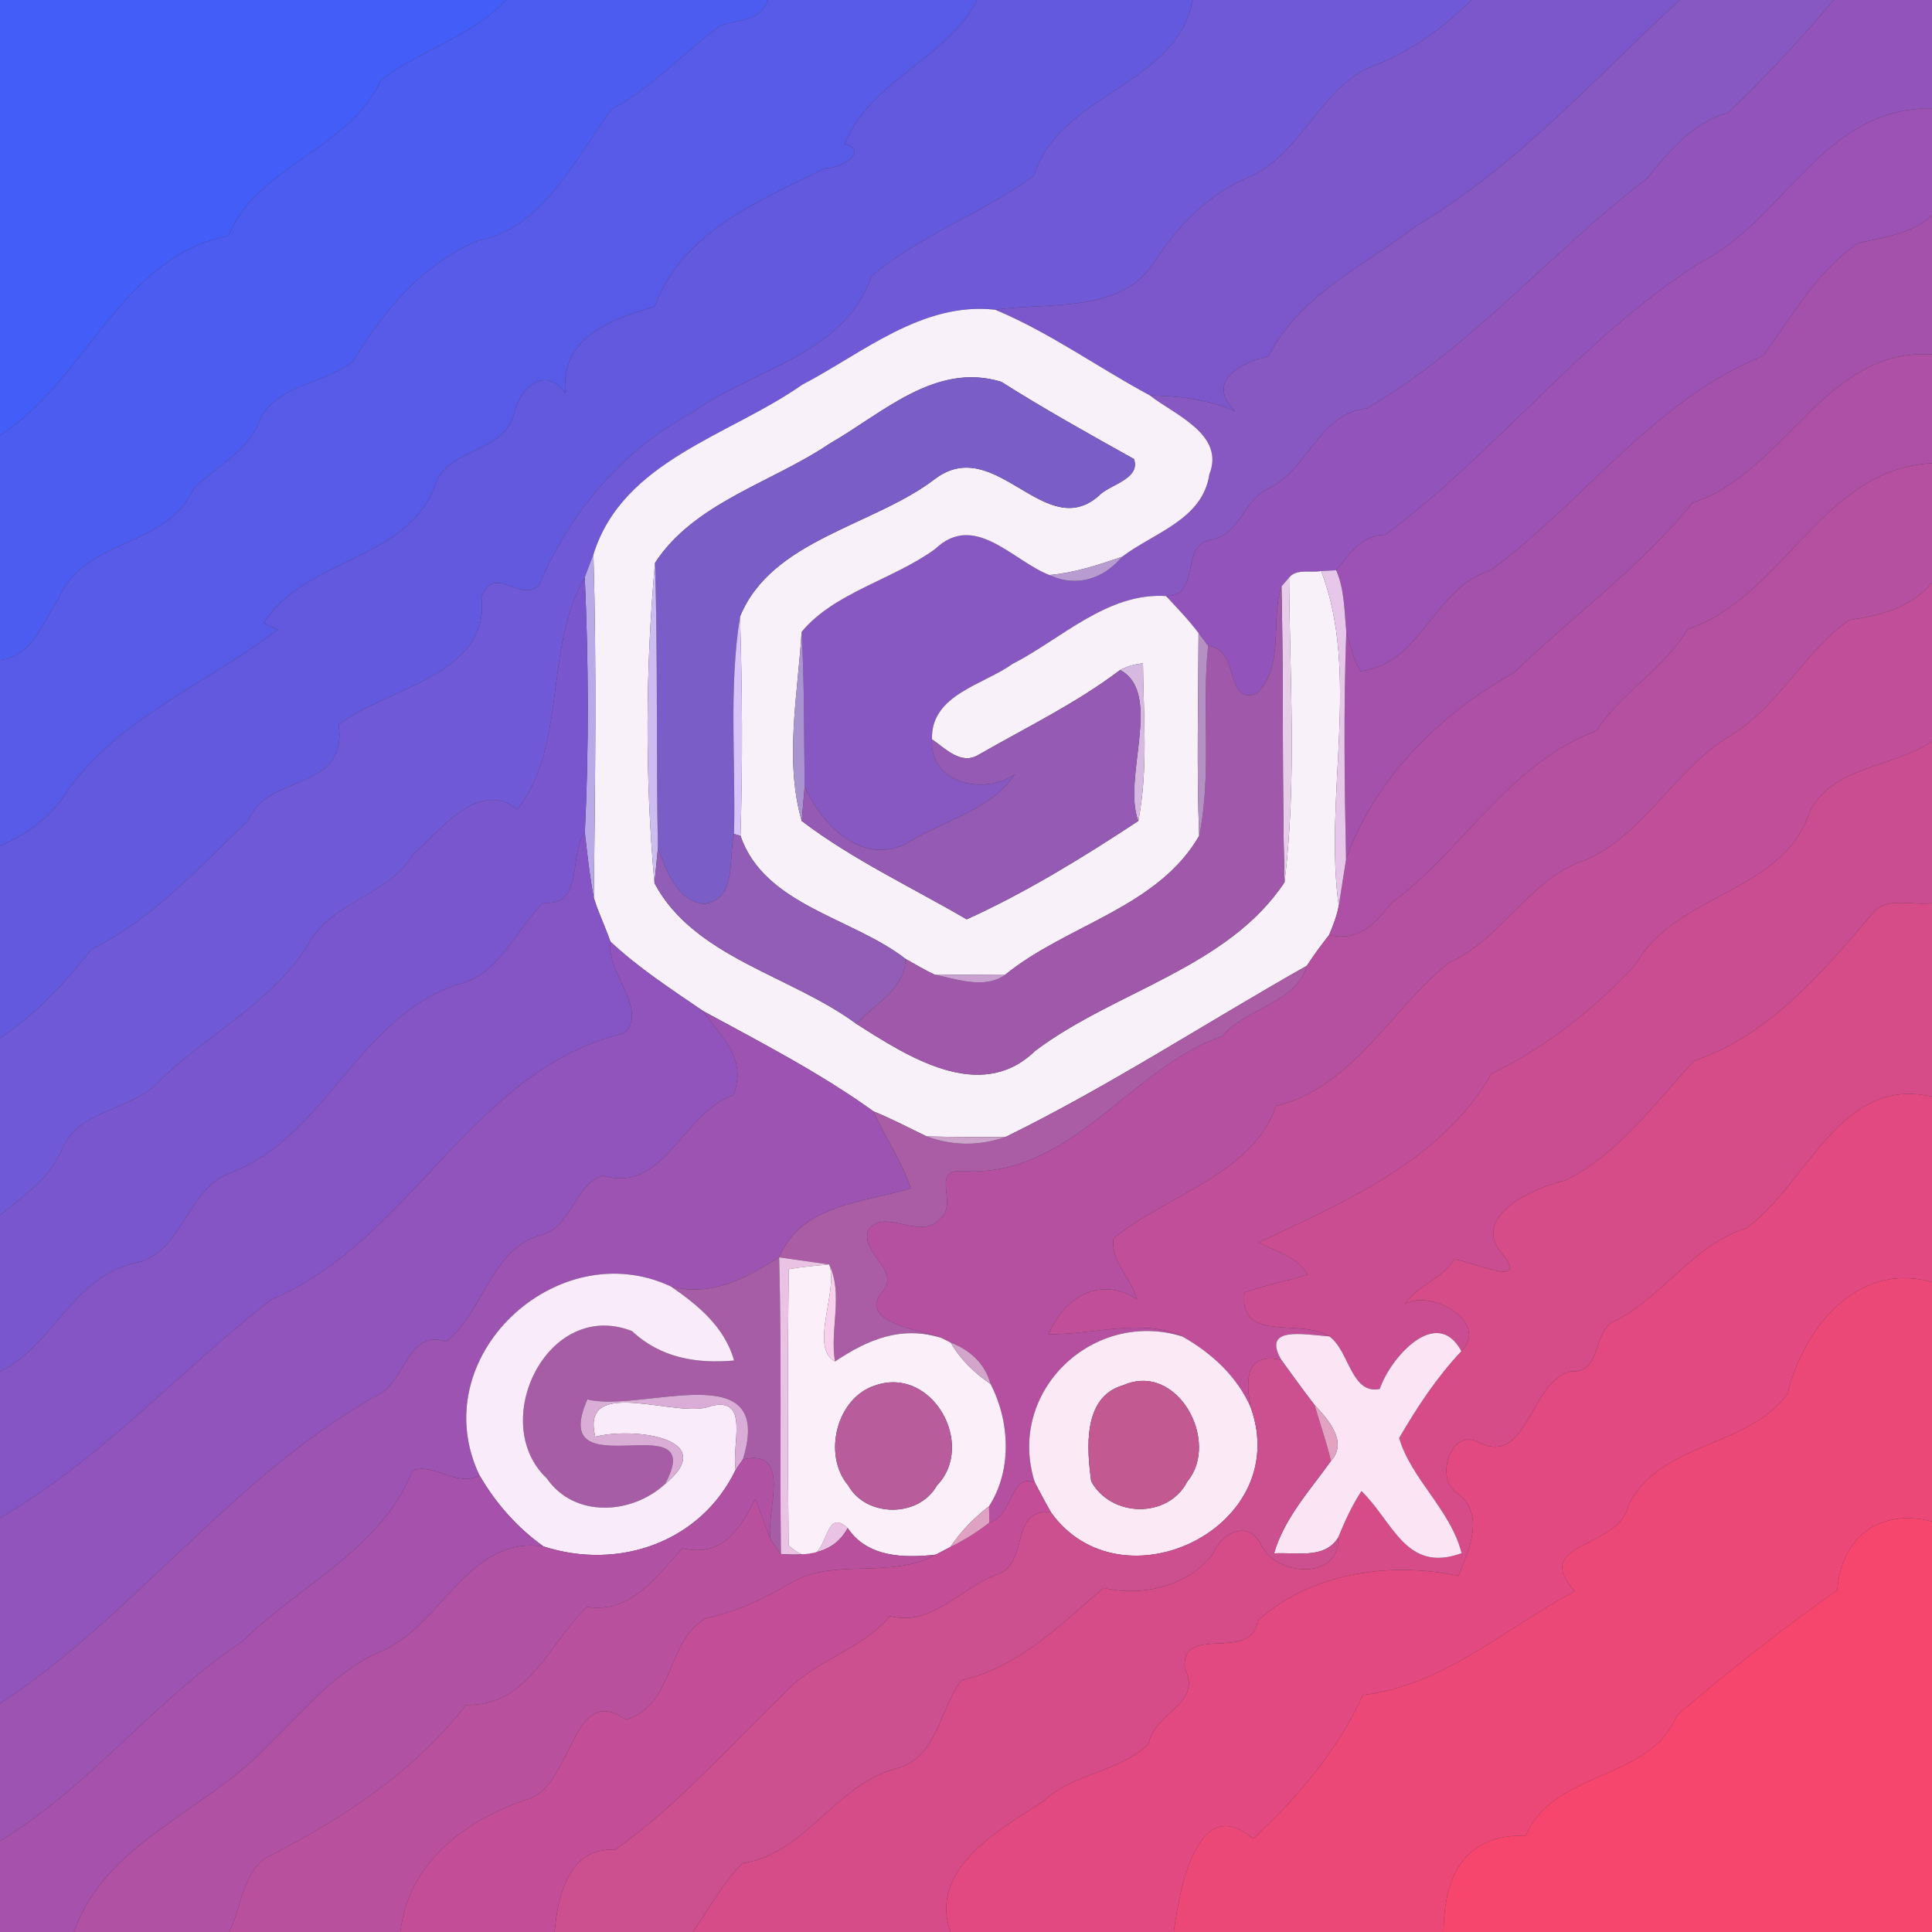 <?xml version="1.0" encoding="UTF-8" ?>
<!DOCTYPE svg PUBLIC "-//W3C//DTD SVG 1.1//EN" "http://www.w3.org/Graphics/SVG/1.1/DTD/svg11.dtd">
<svg width="250pt" height="250pt" viewBox="0 0 250 250" version="1.1" xmlns="http://www.w3.org/2000/svg">
<rect x="0" y="0" width="250" height="250" fill="#333333" stroke="none"/>
<g id="#425df8ff">
<path fill="#425df8" opacity="1.00" d=" M 0.00 0.00 L 65.52 0.00 C 61.01 4.77 54.35 6.48 49.33 10.34 C 45.15 19.42 33.15 21.53 29.58 30.50 C 15.50 33.30 11.26 49.17 0.00 56.34 L 0.00 0.00 Z" />
</g>
<g id="#4d5cf0ff">
<path fill="#4d5cf0" opacity="1.00" d=" M 65.52 0.00 L 99.40 0.00 C 98.37 2.76 95.66 2.54 93.32 3.27 C 88.49 6.74 84.47 11.31 79.16 14.13 C 74.60 20.21 70.38 29.51 62.02 31.09 C 54.85 33.96 49.56 40.25 45.71 46.75 C 41.97 49.79 35.79 49.65 33.56 54.47 C 32.08 58.51 27.96 60.31 25.11 63.19 C 21.58 70.98 11.02 69.51 7.59 77.45 C 5.57 80.47 4.20 85.00 0.00 85.41 L 0.00 56.34 C 11.26 49.17 15.50 33.30 29.58 30.50 C 33.15 21.53 45.15 19.42 49.33 10.34 C 54.35 6.48 61.01 4.77 65.52 0.00 Z" />
</g>
<g id="#585be7ff">
<path fill="#585be7" opacity="1.00" d=" M 99.40 0.00 L 126.44 0.00 C 122.72 7.49 112.67 10.31 109.32 18.61 C 112.61 19.53 108.58 21.96 106.83 21.75 C 98.11 26.07 88.33 29.98 84.70 39.67 C 79.12 41.31 72.43 43.65 73.17 50.92 C 70.55 47.16 67.21 50.22 66.51 53.61 C 65.11 58.58 58.23 58.05 56.45 62.37 C 53.13 72.59 39.66 71.99 34.13 80.62 C 34.58 80.83 35.48 81.25 35.93 81.46 C 26.71 88.61 14.80 93.06 8.17 103.16 C 6.14 106.04 3.25 108.13 0.00 109.43 L 0.00 85.41 C 4.20 85.00 5.57 80.47 7.59 77.45 C 11.02 69.51 21.58 70.98 25.11 63.19 C 27.96 60.31 32.08 58.51 33.56 54.47 C 35.79 49.65 41.97 49.79 45.71 46.75 C 49.56 40.25 54.85 33.96 62.02 31.09 C 70.38 29.51 74.60 20.21 79.16 14.13 C 84.47 11.31 88.49 6.74 93.32 3.27 C 95.66 2.54 98.37 2.76 99.40 0.00 Z" />
</g>
<g id="#6359dfff">
<path fill="#6359df" opacity="1.00" d=" M 126.44 0.00 L 154.33 0.00 C 152.37 11.07 137.10 12.04 133.80 22.74 C 127.19 27.61 118.98 30.44 112.77 35.77 C 109.30 45.93 97.44 47.69 89.56 53.42 C 80.54 58.18 73.68 66.42 69.75 75.75 C 67.30 78.09 63.96 72.85 62.30 77.28 C 63.50 87.50 49.84 89.02 43.84 93.79 C 44.97 102.63 34.71 99.90 32.18 106.12 C 25.86 112.17 19.85 118.86 11.86 122.84 C 8.42 127.18 4.64 131.26 0.00 134.34 L 0.00 109.43 C 3.25 108.13 6.14 106.04 8.17 103.16 C 14.80 93.06 26.71 88.61 35.93 81.46 C 35.48 81.25 34.58 80.83 34.13 80.62 C 39.66 71.99 53.13 72.59 56.45 62.37 C 58.23 58.05 65.11 58.58 66.51 53.61 C 67.21 50.22 70.55 47.16 73.17 50.92 C 72.43 43.65 79.12 41.31 84.70 39.67 C 88.33 29.98 98.11 26.07 106.83 21.75 C 108.58 21.96 112.61 19.53 109.32 18.61 C 112.67 10.31 122.72 7.49 126.44 0.00 Z" />
</g>
<g id="#6f59d6ff">
<path fill="#6f59d6" opacity="1.00" d=" M 154.33 0.00 L 190.39 0.00 C 186.51 3.89 182.06 7.01 176.87 8.86 C 170.59 12.05 168.30 19.80 161.86 22.81 C 156.60 24.93 152.60 28.97 149.55 33.63 C 145.31 40.69 135.69 39.07 128.78 40.08 C 119.33 39.02 111.62 45.70 103.78 49.80 C 94.41 56.39 80.56 59.60 76.79 71.76 C 76.40 72.73 76.03 73.72 75.67 74.70 C 70.33 83.88 73.47 96.36 66.95 104.73 C 61.96 100.79 57.09 107.31 53.52 110.50 C 50.30 115.84 43.10 116.60 40.01 121.97 C 35.42 129.67 27.01 133.65 20.77 139.75 C 17.16 143.85 10.02 143.42 7.92 148.95 C 6.31 152.60 2.97 154.81 0.00 157.26 L 0.00 134.34 C 4.64 131.26 8.42 127.18 11.86 122.84 C 19.85 118.86 25.86 112.17 32.18 106.12 C 34.71 99.90 44.97 102.63 43.84 93.79 C 49.84 89.02 63.50 87.50 62.30 77.28 C 63.96 72.85 67.30 78.09 69.75 75.75 C 73.68 66.42 80.54 58.18 89.56 53.42 C 97.44 47.69 109.30 45.93 112.77 35.77 C 118.98 30.44 127.19 27.61 133.80 22.74 C 137.10 12.04 152.37 11.07 154.33 0.00 Z" />
</g>
<g id="#7c56cbff">
<path fill="#7c56cb" opacity="1.00" d=" M 190.39 0.00 L 217.37 0.00 C 206.30 10.16 196.29 21.51 183.27 29.24 C 176.51 34.40 168.15 38.18 164.14 46.12 C 160.48 46.91 155.89 49.44 159.88 53.23 C 156.37 51.69 152.60 51.24 148.78 51.16 C 142.07 47.55 135.84 43.03 128.78 40.08 C 135.69 39.07 145.31 40.69 149.55 33.63 C 152.60 28.97 156.60 24.93 161.86 22.81 C 168.30 19.80 170.59 12.05 176.87 8.86 C 182.06 7.01 186.51 3.89 190.39 0.00 Z" />
</g>
<g id="#8757c2ff">
<path fill="#8757c2" opacity="1.00" d=" M 217.37 0.00 L 237.28 0.00 C 232.99 5.09 228.43 10.01 223.62 14.59 C 218.97 15.90 216.03 19.55 213.10 23.11 C 200.55 32.72 190.46 44.92 176.90 52.84 C 170.67 53.50 169.35 60.65 164.20 63.20 C 160.93 64.61 160.53 69.05 156.88 69.83 C 152.51 70.28 155.55 77.21 150.89 77.13 C 143.29 76.64 137.32 82.70 130.97 85.94 C 127.27 88.61 120.41 89.90 120.60 95.67 C 120.24 101.36 127.27 102.98 131.32 100.19 C 128.32 104.85 121.80 106.27 117.16 109.22 C 111.39 111.99 106.34 106.65 104.12 101.80 C 104.03 95.12 104.10 88.43 103.73 81.76 C 107.95 76.66 115.59 75.00 121.01 71.04 C 126.12 66.18 131.02 72.55 135.79 74.41 C 139.43 76.09 142.85 74.83 145.18 72.06 C 149.28 68.93 155.63 67.26 156.49 61.38 C 158.55 56.21 152.01 53.69 148.78 51.16 C 152.60 51.24 156.37 51.69 159.88 53.23 C 155.89 49.44 160.48 46.91 164.14 46.12 C 168.15 38.18 176.51 34.40 183.27 29.24 C 196.29 21.51 206.30 10.16 217.37 0.00 Z" />
</g>
<g id="#9253bbff">
<path fill="#9253bb" opacity="1.00" d=" M 237.28 0.00 L 250.00 0.00 L 250.00 14.02 C 235.84 13.86 230.98 28.50 219.88 34.04 C 204.61 43.81 193.66 58.52 179.27 69.19 C 176.11 69.23 174.58 71.74 172.90 73.79 C 172.42 73.82 171.45 73.86 170.96 73.89 C 169.62 74.16 167.77 73.54 166.81 74.74 C 166.56 75.03 166.07 75.60 165.82 75.88 C 164.34 80.39 166.31 86.05 162.63 89.77 C 158.34 91.21 160.58 84.05 156.33 83.58 C 156.02 83.17 155.40 82.33 155.09 81.91 C 153.81 80.21 152.33 78.69 150.89 77.13 C 155.55 77.21 152.51 70.28 156.88 69.83 C 160.53 69.05 160.93 64.61 164.20 63.20 C 169.35 60.65 170.67 53.50 176.90 52.84 C 190.46 44.92 200.55 32.72 213.10 23.11 C 216.03 19.55 218.97 15.90 223.62 14.59 C 228.43 10.01 232.99 5.09 237.28 0.00 Z" />
</g>
<g id="#9b52b4ff">
<path fill="#9b52b4" opacity="1.00" d=" M 219.88 34.04 C 230.98 28.50 235.84 13.86 250.00 14.02 L 250.00 27.89 C 247.38 30.33 243.64 30.66 240.35 31.52 C 234.98 35.21 231.91 41.01 228.10 46.08 C 214.16 51.63 204.85 65.04 192.86 73.82 C 185.51 76.02 184.00 85.89 176.08 86.85 C 175.07 85.31 174.73 83.47 174.21 81.74 C 173.95 79.05 173.99 76.30 172.90 73.79 C 174.58 71.74 176.11 69.23 179.27 69.19 C 193.66 58.52 204.61 43.81 219.88 34.04 Z" />
</g>
<g id="#a451acff">
<path fill="#a451ac" opacity="1.00" d=" M 240.35 31.52 C 243.64 30.66 247.38 30.33 250.00 27.89 L 250.00 45.86 C 236.15 44.98 231.01 61.18 219.00 65.07 C 212.35 73.37 203.57 79.60 195.99 86.99 C 186.40 92.31 177.84 100.75 174.18 111.21 C 173.97 101.39 173.85 91.56 174.21 81.74 C 174.73 83.47 175.07 85.31 176.08 86.85 C 184.00 85.89 185.51 76.02 192.86 73.82 C 204.85 65.04 214.16 51.63 228.10 46.08 C 231.91 41.01 234.98 35.21 240.35 31.52 Z" />
</g>
<g id="#f8f1faff">
<path fill="#f8f1fa" opacity="1.00" d=" M 103.78 49.80 C 111.62 45.70 119.33 39.02 128.78 40.08 C 135.84 43.03 142.07 47.55 148.78 51.16 C 152.01 53.69 158.55 56.21 156.49 61.38 C 155.63 67.26 149.28 68.93 145.18 72.06 C 142.12 73.10 139.03 74.13 135.79 74.41 C 131.02 72.55 126.12 66.18 121.01 71.04 C 115.59 75.00 107.95 76.66 103.73 81.76 C 103.25 89.73 101.48 98.44 103.74 106.23 C 110.29 111.21 117.97 114.81 125.09 118.96 C 132.68 115.54 140.30 110.85 147.30 106.23 C 148.60 99.53 147.96 92.62 147.90 85.84 C 146.85 85.93 145.87 86.22 144.94 86.70 C 139.24 91.02 132.81 94.12 126.64 97.66 C 124.36 99.06 122.35 96.87 120.60 95.67 C 120.41 89.90 127.27 88.61 130.97 85.94 C 137.32 82.70 143.29 76.64 150.89 77.13 C 152.33 78.69 153.81 80.21 155.09 81.91 C 155.07 90.66 154.83 99.42 155.17 108.17 C 149.74 117.50 138.11 119.62 130.11 126.10 C 127.02 126.12 123.96 126.15 120.89 126.10 C 119.61 125.49 118.39 124.76 117.16 124.07 C 110.32 118.74 98.91 117.16 95.82 108.16 C 96.11 98.70 96.05 89.24 95.76 79.78 C 99.84 69.81 113.01 68.08 120.98 61.98 C 128.79 56.08 135.18 70.27 142.16 64.18 C 143.52 62.69 147.62 62.04 146.74 59.40 C 140.96 56.17 135.17 52.96 129.58 49.41 C 121.06 46.78 114.14 53.53 107.36 57.40 C 99.89 62.46 89.86 65.02 84.76 72.83 C 83.52 86.53 83.45 100.63 84.69 114.29 C 89.80 123.89 102.37 126.23 110.82 132.49 C 117.43 136.69 126.86 142.86 133.95 135.98 C 144.27 128.21 158.84 125.27 166.22 114.16 C 167.82 101.12 166.89 87.87 166.81 74.74 C 167.77 73.54 169.62 74.16 170.96 73.89 C 176.05 87.18 171.29 103.06 173.23 117.23 C 172.99 118.54 172.49 119.78 171.98 121.00 C 170.96 122.28 170.00 123.61 169.10 124.97 C 156.09 132.32 143.51 140.56 130.11 147.13 C 126.70 147.13 123.31 147.14 119.91 147.05 C 117.63 145.96 115.39 144.76 113.03 143.81 C 106.11 138.83 98.46 134.89 90.97 130.82 C 86.85 128.00 82.65 125.27 78.99 121.85 C 78.33 119.95 77.44 118.12 76.84 116.19 C 77.00 101.38 77.22 86.56 76.79 71.76 C 80.56 59.60 94.41 56.39 103.78 49.80 Z" />
</g>
<g id="#ad50a6ff">
<path fill="#ad50a6" opacity="1.00" d=" M 219.00 65.07 C 231.01 61.18 236.15 44.98 250.00 45.86 L 250.00 59.94 C 235.82 60.62 230.82 77.23 218.35 81.45 C 215.27 86.66 209.82 89.53 206.59 94.55 C 195.15 98.86 189.39 110.00 179.95 116.93 C 177.98 119.66 175.65 121.85 171.98 121.00 C 172.49 119.78 172.99 118.54 173.23 117.23 C 173.47 115.73 173.95 112.71 174.18 111.21 C 177.84 100.75 186.40 92.31 195.99 86.99 C 203.57 79.60 212.35 73.37 219.00 65.07 Z" />
</g>
<g id="#7b5dc7ff">
<path fill="#7b5dc7" opacity="1.00" d=" M 107.36 57.40 C 114.14 53.53 121.06 46.78 129.58 49.41 C 135.17 52.96 140.96 56.17 146.74 59.40 C 147.62 62.04 143.52 62.69 142.16 64.18 C 135.18 70.27 128.79 56.08 120.98 61.98 C 113.01 68.08 99.84 69.81 95.76 79.78 C 94.28 89.08 95.22 98.54 94.98 107.91 C 94.20 111.27 95.45 116.42 91.00 116.98 C 87.42 116.36 86.29 112.68 85.13 109.77 C 84.90 97.45 85.13 85.14 84.76 72.83 C 89.86 65.02 99.89 62.46 107.36 57.40 Z" />
</g>
<g id="#b550a0ff">
<path fill="#b550a0" opacity="1.00" d=" M 218.35 81.45 C 230.82 77.23 235.82 60.62 250.00 59.94 L 250.00 75.45 C 247.20 78.70 243.32 79.64 239.29 80.23 C 233.49 84.36 230.22 91.28 224.07 95.11 C 216.80 99.35 213.10 107.68 205.30 111.24 C 197.92 113.60 194.46 121.47 187.49 124.58 C 179.97 130.60 175.10 140.66 165.13 143.12 C 162.03 151.99 151.00 154.59 144.09 160.26 C 143.67 163.22 146.40 165.38 147.13 168.11 C 142.47 165.14 137.85 167.65 135.68 172.63 C 141.32 172.78 147.74 170.48 153.00 172.94 C 141.44 169.33 130.13 180.10 133.92 191.86 C 130.78 190.47 131.00 196.31 128.02 197.03 C 128.01 196.50 127.99 195.44 127.98 194.91 C 130.99 190.24 130.68 183.90 128.17 179.07 C 127.48 176.47 125.49 174.65 123.03 173.74 C 122.73 173.58 122.13 173.28 121.83 173.13 C 119.94 172.27 110.72 171.22 114.15 167.16 C 116.63 164.26 111.34 162.38 112.34 159.19 C 114.46 156.11 119.10 160.72 121.68 157.66 C 124.02 155.80 120.40 151.36 124.40 151.53 C 138.57 152.56 146.31 138.08 158.16 134.08 C 161.21 130.39 167.64 129.91 169.10 124.97 C 170.00 123.61 170.96 122.28 171.98 121.00 C 175.65 121.85 177.98 119.66 179.95 116.93 C 189.39 110.00 195.15 98.86 206.59 94.55 C 209.82 89.53 215.27 86.66 218.35 81.45 Z" />
</g>
<g id="#b8a9e8ff">
<path fill="#b8a9e8" opacity="1.00" d=" M 75.67 74.70 C 76.03 73.72 76.40 72.73 76.79 71.76 C 77.22 86.56 77.00 101.38 76.84 116.19 C 76.30 113.39 76.00 110.57 75.68 107.74 C 76.21 96.73 76.16 85.71 75.67 74.70 Z" />
</g>
<g id="#b89bd1ff">
<path fill="#b89bd1" opacity="1.00" d=" M 135.79 74.41 C 139.03 74.13 142.12 73.10 145.18 72.06 C 142.85 74.83 139.43 76.09 135.79 74.41 Z" />
</g>
<g id="#cdbcefff">
<path fill="#cdbcef" opacity="1.00" d=" M 84.69 114.29 C 83.45 100.63 83.52 86.53 84.76 72.83 C 85.13 85.14 84.90 97.45 85.13 109.77 C 84.99 111.27 84.84 112.78 84.69 114.29 Z" />
</g>
<g id="#e7c7e9ff">
<path fill="#e7c7e9" opacity="1.00" d=" M 170.96 73.89 C 171.45 73.86 172.42 73.82 172.90 73.79 C 173.99 76.30 173.95 79.05 174.21 81.74 C 173.85 91.56 173.97 101.39 174.18 111.21 C 173.95 112.71 173.47 115.73 173.23 117.23 C 171.29 103.06 176.05 87.18 170.96 73.89 Z" />
</g>
<g id="#7956cdff">
<path fill="#7956cd" opacity="1.00" d=" M 66.95 104.73 C 73.47 96.36 70.33 83.88 75.67 74.70 C 76.16 85.71 76.21 96.73 75.68 107.74 C 73.53 110.74 75.60 117.35 70.32 116.80 C 66.70 120.35 64.65 126.14 59.23 127.39 C 46.34 131.64 42.32 146.96 29.86 151.77 C 24.35 153.75 23.84 161.26 18.31 163.26 C 9.54 164.70 7.10 174.03 0.00 177.49 L 0.00 157.26 C 2.97 154.81 6.31 152.60 7.92 148.95 C 10.02 143.42 17.16 143.85 20.77 139.75 C 27.01 133.65 35.42 129.67 40.01 121.97 C 43.10 116.60 50.30 115.84 53.52 110.50 C 57.09 107.31 61.96 100.79 66.95 104.73 Z" />
</g>
<g id="#e6cee9ff">
<path fill="#e6cee9" opacity="1.00" d=" M 165.82 75.88 C 166.07 75.60 166.56 75.03 166.81 74.74 C 166.89 87.87 167.82 101.12 166.22 114.16 C 165.87 101.40 166.12 88.64 165.82 75.88 Z" />
</g>
<g id="#a059aaff">
<path fill="#a059aa" opacity="1.00" d=" M 162.63 89.77 C 166.31 86.05 164.34 80.39 165.82 75.88 C 166.12 88.64 165.87 101.40 166.22 114.16 C 158.84 125.27 144.27 128.21 133.95 135.98 C 126.86 142.86 117.43 136.69 110.82 132.49 C 113.13 129.90 117.19 128.00 117.16 124.07 C 118.39 124.76 119.61 125.49 120.89 126.10 C 123.72 126.68 127.47 128.07 130.11 126.10 C 138.11 119.62 149.74 117.50 155.17 108.17 C 156.84 100.11 155.48 91.75 156.33 83.58 C 160.58 84.05 158.34 91.21 162.63 89.77 Z" />
</g>
<g id="#c04e98ff">
<path fill="#c04e98" opacity="1.00" d=" M 239.29 80.23 C 243.32 79.64 247.20 78.70 250.00 75.45 L 250.00 95.94 C 244.92 99.37 237.07 99.09 234.16 105.12 C 230.65 115.61 216.86 115.57 211.69 124.75 C 206.35 130.55 200.07 135.49 192.98 138.96 C 186.51 150.22 174.13 155.43 162.87 160.79 C 165.11 161.94 167.83 162.59 169.21 164.91 C 166.52 165.81 163.72 166.29 161.05 167.23 C 160.15 173.88 168.47 170.51 172.01 172.93 C 168.35 172.63 163.33 171.65 165.80 175.98 C 161.49 175.00 161.01 178.04 161.87 182.19 C 160.10 178.12 156.81 175.10 153.00 172.94 C 147.74 170.48 141.32 172.78 135.68 172.63 C 137.85 167.65 142.47 165.14 147.13 168.11 C 146.40 165.38 143.67 163.22 144.09 160.26 C 151.00 154.59 162.03 151.99 165.13 143.12 C 175.10 140.66 179.97 130.60 187.49 124.58 C 194.46 121.47 197.92 113.60 205.30 111.24 C 213.10 107.68 216.80 99.35 224.07 95.11 C 230.22 91.28 233.49 84.36 239.29 80.23 Z" />
</g>
<g id="#d9c4faff">
<path fill="#d9c4fa" opacity="1.00" d=" M 94.98 107.91 C 95.22 98.54 94.28 89.08 95.76 79.78 C 96.05 89.24 96.11 98.70 95.82 108.16 L 94.98 107.91 Z" />
</g>
<g id="#aa94cfff">
<path fill="#aa94cf" opacity="1.00" d=" M 103.74 106.23 C 101.48 98.44 103.25 89.73 103.73 81.76 C 104.10 88.43 104.03 95.12 104.12 101.80 C 104.00 103.28 103.87 104.75 103.74 106.23 Z" />
</g>
<g id="#b590c3ff">
<path fill="#b590c3" opacity="1.00" d=" M 155.09 81.91 C 155.40 82.33 156.02 83.17 156.33 83.58 C 155.48 91.75 156.84 100.11 155.17 108.17 C 154.83 99.42 155.07 90.66 155.09 81.91 Z" />
</g>
<g id="#d6b9e1ff">
<path fill="#d6b9e1" opacity="1.00" d=" M 144.94 86.70 C 145.87 86.22 146.85 85.93 147.90 85.84 C 147.96 92.62 148.60 99.53 147.30 106.23 C 145.16 100.75 150.56 89.68 144.94 86.70 Z" />
</g>
<g id="#945ab4ff">
<path fill="#945ab4" opacity="1.00" d=" M 126.64 97.66 C 132.81 94.12 139.24 91.02 144.94 86.70 C 150.56 89.68 145.16 100.75 147.30 106.23 C 140.30 110.85 132.68 115.54 125.09 118.96 C 117.97 114.81 110.29 111.21 103.74 106.23 C 103.87 104.75 104.00 103.28 104.12 101.80 C 106.34 106.65 111.39 111.99 117.16 109.22 C 121.80 106.27 128.32 104.85 131.32 100.19 C 127.27 102.98 120.24 101.36 120.60 95.67 C 122.35 96.87 124.36 99.06 126.64 97.66 Z" />
</g>
<g id="#cb4d91ff">
<path fill="#cb4d91" opacity="1.00" d=" M 234.16 105.12 C 237.07 99.09 244.92 99.37 250.00 95.94 L 250.00 116.87 C 247.36 117.22 243.95 115.91 242.23 118.29 C 235.82 125.86 228.91 133.96 219.24 137.27 C 214.12 142.75 209.33 149.44 202.57 152.73 C 198.42 153.71 189.94 157.44 194.56 162.45 C 197.87 166.76 190.25 163.12 188.18 162.97 C 186.59 165.52 183.36 166.34 181.81 168.73 C 185.09 166.77 192.84 171.05 189.10 174.84 C 185.91 168.89 179.92 175.67 178.54 179.73 C 174.81 180.49 174.61 174.76 172.01 172.93 C 168.47 170.51 160.15 173.88 161.05 167.23 C 163.72 166.29 166.52 165.81 169.21 164.91 C 167.83 162.59 165.11 161.94 162.87 160.79 C 174.13 155.43 186.51 150.22 192.98 138.96 C 200.07 135.49 206.35 130.55 211.69 124.75 C 216.86 115.57 230.65 115.61 234.16 105.12 Z" />
</g>
<g id="#8655c5ff">
<path fill="#8655c5" opacity="1.00" d=" M 70.32 116.80 C 75.60 117.35 73.53 110.74 75.68 107.74 C 76.00 110.57 76.30 113.39 76.84 116.19 C 77.44 118.12 78.33 119.95 78.99 121.85 C 78.37 125.84 84.06 130.78 80.72 133.71 C 61.04 138.41 53.12 160.67 35.11 168.16 C 23.26 177.38 13.32 188.66 0.00 196.44 L 0.00 177.49 C 7.10 174.03 9.54 164.70 18.31 163.26 C 23.84 161.26 24.35 153.75 29.86 151.77 C 42.32 146.96 46.34 131.64 59.23 127.39 C 64.65 126.14 66.70 120.35 70.32 116.80 Z" />
</g>
<g id="#915db6ff">
<path fill="#915db6" opacity="1.00" d=" M 94.98 107.91 L 95.82 108.16 C 98.91 117.16 110.32 118.74 117.16 124.07 C 117.19 128.00 113.13 129.90 110.82 132.49 C 102.37 126.23 89.80 123.89 84.69 114.29 C 84.84 112.78 84.99 111.27 85.13 109.77 C 86.29 112.68 87.42 116.36 91.00 116.98 C 95.45 116.42 94.20 111.27 94.98 107.91 Z" />
</g>
<g id="#d54c88ff">
<path fill="#d54c88" opacity="1.00" d=" M 242.23 118.29 C 243.95 115.91 247.36 117.22 250.00 116.87 L 250.00 141.90 C 238.05 139.18 233.95 153.14 225.97 158.93 C 219.07 161.06 215.30 167.74 208.94 170.95 C 205.88 172.38 207.42 177.69 203.22 177.47 C 198.02 178.65 197.71 189.84 191.35 186.64 C 187.79 184.63 185.47 191.44 188.70 193.29 C 192.18 196.13 190.08 200.53 188.72 203.92 C 179.82 202.02 169.54 203.54 162.74 209.73 C 161.95 215.23 152.82 210.01 153.30 215.85 C 155.66 220.58 149.41 221.48 148.62 225.67 C 144.84 229.32 138.96 229.40 135.06 233.04 C 129.40 236.75 120.10 241.75 122.99 250.00 L 89.65 250.00 C 91.72 246.99 93.50 243.75 96.05 241.11 C 104.23 239.89 107.94 231.08 115.89 228.87 C 121.32 227.53 121.52 221.20 124.42 217.41 C 131.81 215.79 137.53 209.99 142.79 205.47 C 147.76 206.69 153.88 205.22 156.99 201.00 C 158.09 198.34 161.51 196.59 163.16 199.84 C 165.09 204.07 173.47 204.47 173.14 199.00 C 173.99 196.91 174.93 194.84 176.17 192.95 C 180.24 196.84 181.91 203.64 189.13 200.98 C 187.73 195.39 182.62 191.42 181.05 186.08 C 183.36 182.10 185.93 178.20 189.10 174.84 C 192.84 171.05 185.09 166.77 181.81 168.73 C 183.36 166.34 186.59 165.52 188.18 162.97 C 190.25 163.12 197.87 166.76 194.56 162.45 C 189.94 157.44 198.42 153.71 202.57 152.73 C 209.33 149.44 214.12 142.75 219.24 137.27 C 228.91 133.96 235.82 125.86 242.23 118.29 Z" />
</g>
<g id="#9154bcff">
<path fill="#9154bc" opacity="1.00" d=" M 78.99 121.85 C 82.65 125.27 86.85 128.00 90.97 130.82 C 93.28 134.18 96.77 136.91 94.89 141.70 C 88.33 143.96 85.91 154.57 78.02 152.11 C 74.41 153.11 73.98 158.95 69.88 159.84 C 63.48 161.74 62.61 169.71 57.76 173.61 C 52.97 171.98 52.57 178.21 49.29 180.29 C 30.49 190.59 17.72 208.77 0.00 220.46 L 0.00 196.44 C 13.32 188.66 23.26 177.38 35.11 168.16 C 53.12 160.67 61.04 138.41 80.72 133.71 C 84.06 130.78 78.37 125.84 78.99 121.85 Z" />
</g>
<g id="#aa5ca5ff">
<path fill="#aa5ca5" opacity="1.00" d=" M 130.11 147.13 C 143.51 140.56 156.09 132.32 169.10 124.97 C 167.64 129.91 161.21 130.39 158.16 134.08 C 146.31 138.08 138.57 152.56 124.40 151.53 C 120.40 151.36 124.02 155.80 121.68 157.66 C 119.10 160.72 114.46 156.11 112.34 159.19 C 111.34 162.38 116.63 164.26 114.15 167.16 C 110.72 171.22 119.94 172.27 121.83 173.13 C 116.52 171.47 112.19 173.42 108.05 176.17 C 107.34 172.11 109.16 167.44 107.29 163.62 C 105.67 163.39 102.44 162.93 100.82 162.70 C 103.74 155.83 111.56 155.66 117.85 153.78 C 116.70 150.25 114.51 147.20 113.03 143.81 C 115.39 144.76 117.63 145.96 119.91 147.05 C 123.28 148.29 126.68 148.31 130.11 147.13 Z" />
</g>
<g id="#c8a1d0ff">
<path fill="#c8a1d0" opacity="1.00" d=" M 120.89 126.10 C 123.96 126.15 127.02 126.12 130.11 126.10 C 127.47 128.07 123.72 126.68 120.89 126.10 Z" />
</g>
<g id="#9d53b2ff">
<path fill="#9d53b2" opacity="1.00" d=" M 90.97 130.82 C 98.46 134.89 106.11 138.83 113.03 143.81 C 114.51 147.20 116.70 150.25 117.85 153.78 C 111.56 155.66 103.74 155.83 100.82 162.70 C 96.48 165.41 92.09 167.85 86.82 166.47 C 72.10 159.54 54.75 175.64 62.06 190.93 C 59.05 192.48 56.34 189.31 53.40 190.25 C 49.43 200.41 38.67 205.15 31.35 212.42 C 20.02 219.95 11.72 231.11 0.00 238.21 L 0.00 220.46 C 17.72 208.77 30.49 190.59 49.29 180.29 C 52.57 178.21 52.97 171.98 57.76 173.61 C 62.61 169.71 63.48 161.74 69.88 159.84 C 73.98 158.95 74.41 153.11 78.02 152.11 C 85.91 154.57 88.33 143.96 94.89 141.70 C 96.77 136.91 93.28 134.18 90.97 130.82 Z" />
</g>
<g id="#e14980ff">
<path fill="#e14980" opacity="1.00" d=" M 225.97 158.93 C 233.95 153.14 238.05 139.18 250.00 141.90 L 250.00 165.92 C 240.29 163.09 233.27 172.05 231.33 180.33 C 226.19 187.42 214.87 186.48 210.71 194.78 C 209.55 200.52 197.99 199.40 203.77 205.91 C 194.71 210.70 186.97 218.05 176.36 219.34 C 173.10 226.48 167.84 232.69 162.13 237.93 C 154.85 231.71 152.55 244.90 151.89 250.00 L 122.99 250.00 C 120.10 241.75 129.40 236.75 135.06 233.04 C 138.96 229.40 144.84 229.32 148.62 225.67 C 149.41 221.48 155.66 220.58 153.30 215.85 C 152.82 210.01 161.95 215.23 162.74 209.73 C 169.54 203.54 179.82 202.02 188.72 203.92 C 190.08 200.53 192.18 196.13 188.70 193.29 C 185.47 191.44 187.79 184.63 191.35 186.64 C 197.71 189.84 198.02 178.65 203.22 177.47 C 207.42 177.69 205.88 172.38 208.94 170.95 C 215.30 167.74 219.07 161.06 225.97 158.93 Z" />
</g>
<g id="#cda2cbff">
<path fill="#cda2cb" opacity="1.00" d=" M 119.91 147.05 C 123.31 147.14 126.70 147.13 130.11 147.13 C 126.68 148.31 123.28 148.29 119.91 147.05 Z" />
</g>
<g id="#a65da5ff">
<path fill="#a65da5" opacity="1.00" d=" M 86.82 166.47 C 92.09 167.85 96.48 165.41 100.82 162.70 C 101.16 175.49 100.90 188.29 101.05 201.09 C 100.72 200.63 100.06 199.71 99.73 199.25 C 99.00 195.74 102.70 187.37 96.13 188.84 C 100.38 175.14 83.06 182.86 76.01 181.08 C 70.63 193.17 91.92 181.28 86.04 192.05 C 81.75 195.99 74.32 196.48 70.74 191.28 C 63.11 184.08 70.81 167.97 81.78 172.24 C 85.46 175.70 90.13 176.49 94.99 176.05 C 93.79 171.74 90.35 168.90 86.82 166.47 Z" />
</g>
<g id="#eac2e4ff">
<path fill="#eac2e4" opacity="1.00" d=" M 100.82 162.70 C 102.44 162.93 105.67 163.39 107.29 163.62 C 105.54 163.78 103.79 163.93 102.07 164.23 C 101.90 176.14 101.91 188.07 102.05 199.99 C 107.71 204.92 105.92 194.19 109.69 197.73 C 107.91 201.02 104.56 201.36 101.05 201.09 C 100.90 188.29 101.16 175.49 100.82 162.70 Z" />
</g>
<g id="#fbeff9ff">
<path fill="#fbeff9" opacity="1.00" d=" M 102.07 164.23 C 103.79 163.93 105.54 163.78 107.29 163.62 C 108.56 166.86 104.66 174.41 108.05 176.17 C 112.19 173.42 116.52 171.47 121.83 173.13 C 122.13 173.28 122.73 173.58 123.03 173.74 C 124.28 175.92 126.09 177.67 128.17 179.07 C 130.68 183.90 130.99 190.24 127.98 194.91 C 126.04 196.39 124.34 198.16 122.97 200.18 C 122.50 200.43 121.57 200.92 121.10 201.17 C 116.95 201.64 112.21 201.52 109.69 197.73 C 105.92 194.19 107.71 204.92 102.05 199.99 C 101.91 188.07 101.90 176.14 102.07 164.23 M 113.32 179.25 C 108.22 180.82 106.41 188.29 109.77 192.23 C 112.10 196.37 118.88 196.42 121.23 192.23 C 126.32 186.99 120.68 176.77 113.32 179.25 Z" />
</g>
<g id="#f7d1ecff">
<path fill="#f7d1ec" opacity="1.00" d=" M 107.29 163.62 C 109.16 167.44 107.34 172.11 108.05 176.17 C 104.66 174.41 108.56 166.86 107.29 163.62 Z" />
</g>
<g id="#f9ebf9ff">
<path fill="#f9ebf9" opacity="1.00" d=" M 62.06 190.93 C 54.75 175.64 72.10 159.54 86.82 166.47 C 90.35 168.90 93.79 171.74 94.99 176.05 C 90.13 176.49 85.46 175.70 81.78 172.24 C 70.81 167.97 63.11 184.08 70.74 191.28 C 74.32 196.48 81.75 195.99 86.04 192.05 C 93.26 186.11 82.03 184.63 77.03 185.91 C 75.00 177.76 87.80 183.75 92.00 181.94 C 97.11 180.66 94.61 187.04 95.20 190.18 C 90.72 199.51 80.15 203.27 70.33 200.11 C 66.93 197.68 64.15 194.53 62.06 190.93 Z" />
</g>
<g id="#ec4877ff">
<path fill="#ec4877" opacity="1.00" d=" M 231.33 180.33 C 233.27 172.05 240.29 163.09 250.00 165.92 L 250.00 196.86 C 242.94 195.11 238.23 199.17 237.75 205.76 C 230.81 210.62 223.58 216.31 216.99 221.98 C 213.45 230.56 201.24 228.89 197.41 237.53 C 189.15 237.34 186.85 243.23 186.79 250.00 L 151.89 250.00 C 152.55 244.90 154.85 231.71 162.13 237.93 C 167.84 232.69 173.10 226.48 176.36 219.34 C 186.97 218.05 194.71 210.70 203.77 205.91 C 197.99 199.40 209.55 200.52 210.71 194.78 C 214.87 186.48 226.19 187.42 231.33 180.33 Z" />
</g>
<g id="#fbe9f6ff">
<path fill="#fbe9f6" opacity="1.00" d=" M 133.92 191.86 C 130.13 180.10 141.44 169.33 153.00 172.94 C 156.81 175.10 160.10 178.12 161.87 182.19 C 167.34 197.72 145.07 208.34 136.01 195.72 C 135.28 194.45 134.60 193.15 133.92 191.86 M 145.34 179.25 C 140.06 180.74 140.63 187.52 141.20 191.68 C 143.77 196.38 151.18 196.56 153.66 191.67 C 157.92 186.56 152.39 176.15 145.34 179.25 Z" />
</g>
<g id="#fbe5f4ff">
<path fill="#fbe5f4" opacity="1.00" d=" M 165.80 175.98 C 163.33 171.65 168.35 172.63 172.01 172.93 C 174.61 174.76 174.81 180.49 178.54 179.73 C 179.92 175.67 185.91 168.89 189.10 174.84 C 185.93 178.20 183.36 182.10 181.05 186.08 C 182.62 191.42 187.73 195.39 189.13 200.98 C 181.91 203.64 180.24 196.84 176.17 192.95 C 174.93 194.84 173.99 196.91 173.14 199.00 C 171.34 201.80 167.74 200.82 164.86 201.01 C 166.18 196.45 169.52 192.84 172.23 189.04 C 174.47 186.58 171.85 183.65 170.11 181.81 C 168.62 179.90 167.23 177.93 165.80 175.98 Z" />
</g>
<g id="#d4a5cbff">
<path fill="#d4a5cb" opacity="1.00" d=" M 123.03 173.74 C 125.49 174.65 127.48 176.47 128.17 179.07 C 126.09 177.67 124.28 175.92 123.03 173.74 Z" />
</g>
<g id="#cc4f8fff">
<path fill="#cc4f8f" opacity="1.00" d=" M 161.87 182.19 C 161.01 178.04 161.49 175.00 165.80 175.98 C 167.23 177.93 168.62 179.90 170.11 181.81 C 170.81 184.22 171.64 186.59 172.23 189.04 C 169.52 192.84 166.18 196.45 164.86 201.01 C 167.74 200.82 171.34 201.80 173.14 199.00 C 173.47 204.47 165.09 204.07 163.16 199.84 C 161.51 196.59 158.09 198.34 156.99 201.00 C 153.88 205.22 147.76 206.69 142.79 205.47 C 137.53 209.99 131.81 215.79 124.42 217.41 C 121.52 221.20 121.32 227.53 115.89 228.87 C 107.94 231.08 104.23 239.89 96.05 241.11 C 93.50 243.75 91.72 246.99 89.65 250.00 L 71.77 250.00 C 72.14 245.49 73.55 238.96 79.57 239.38 C 87.66 233.65 94.27 226.08 101.34 219.28 C 105.22 214.84 111.38 213.63 115.16 209.13 C 120.41 210.51 124.20 205.66 128.76 203.82 C 133.37 202.66 130.48 195.05 136.01 195.72 C 145.07 208.34 167.34 197.72 161.87 182.19 Z" />
</g>
<g id="#b85c9bff">
<path fill="#b85c9b" opacity="1.00" d=" M 113.32 179.25 C 120.68 176.77 126.32 186.99 121.23 192.23 C 118.88 196.42 112.10 196.37 109.77 192.23 C 106.41 188.29 108.22 180.82 113.32 179.25 Z" />
</g>
<g id="#c25991ff">
<path fill="#c25991" opacity="1.00" d=" M 145.34 179.25 C 152.39 176.15 157.92 186.56 153.66 191.67 C 151.18 196.56 143.77 196.38 141.20 191.68 C 140.63 187.52 140.06 180.74 145.34 179.25 Z" />
</g>
<g id="#d9add6ff">
<path fill="#d9add6" opacity="1.00" d=" M 76.01 181.08 C 83.06 182.86 100.38 175.14 96.13 188.84 C 95.90 189.18 95.43 189.85 95.20 190.18 C 94.61 187.04 97.11 180.66 92.00 181.94 C 87.80 183.75 75.00 177.76 77.03 185.91 C 82.03 184.63 93.26 186.11 86.04 192.05 C 91.92 181.28 70.63 193.17 76.01 181.08 Z" />
</g>
<g id="#e2a3c2ff">
<path fill="#e2a3c2" opacity="1.00" d=" M 170.11 181.81 C 171.85 183.65 174.47 186.58 172.23 189.04 C 171.64 186.59 170.81 184.22 170.11 181.81 Z" />
</g>
<g id="#b051a4ff">
<path fill="#b051a4" opacity="1.00" d=" M 96.13 188.84 C 102.70 187.37 99.00 195.74 99.73 199.25 C 99.04 197.51 98.44 195.74 97.74 194.00 C 95.79 197.64 93.58 201.62 88.32 200.35 C 84.87 204.01 81.73 208.81 75.97 207.94 C 71.03 212.54 68.55 220.77 60.29 220.63 C 53.50 229.37 44.23 235.41 34.37 240.42 C 31.34 242.53 31.25 246.88 29.65 250.00 L 9.58 250.00 C 13.57 238.42 26.78 234.34 34.75 225.78 C 39.41 221.30 43.45 216.09 49.62 213.55 C 57.27 210.10 60.67 198.69 70.33 200.11 C 80.15 203.27 90.72 199.51 95.20 190.18 C 95.43 189.85 95.90 189.18 96.13 188.84 Z" />
</g>
<g id="#a651abff">
<path fill="#a651ab" opacity="1.00" d=" M 53.40 190.25 C 56.34 189.31 59.05 192.48 62.06 190.93 C 64.15 194.53 66.93 197.68 70.33 200.11 C 60.67 198.69 57.27 210.10 49.62 213.55 C 43.45 216.09 39.41 221.30 34.75 225.78 C 26.78 234.34 13.57 238.42 9.58 250.00 L 0.00 250.00 L 0.00 238.21 C 11.72 231.11 20.02 219.95 31.35 212.42 C 38.67 205.15 49.43 200.41 53.40 190.25 Z" />
</g>
<g id="#c34d96ff">
<path fill="#c34d96" opacity="1.00" d=" M 128.02 197.03 C 131.00 196.31 130.78 190.47 133.92 191.86 C 134.60 193.15 135.28 194.45 136.01 195.72 C 130.48 195.05 133.37 202.66 128.76 203.82 C 124.20 205.66 120.41 210.51 115.16 209.13 C 111.38 213.63 105.22 214.84 101.34 219.28 C 94.27 226.08 87.66 233.65 79.57 239.38 C 73.55 238.96 72.14 245.49 71.77 250.00 L 51.80 250.00 C 52.88 241.06 59.97 235.69 67.97 232.92 C 74.09 231.60 73.92 217.43 80.98 222.53 C 87.31 220.67 86.14 212.35 91.37 209.38 C 95.18 208.62 98.66 206.97 102.00 205.02 C 107.72 201.38 115.18 204.49 121.10 201.17 C 121.57 200.92 122.50 200.43 122.97 200.18 C 124.76 199.31 126.45 198.25 128.02 197.03 Z" />
</g>
<g id="#b9509dff">
<path fill="#b9509d" opacity="1.00" d=" M 88.32 200.35 C 93.58 201.62 95.79 197.64 97.74 194.00 C 98.44 195.74 99.04 197.51 99.73 199.25 C 100.06 199.71 100.72 200.63 101.05 201.09 C 104.56 201.36 107.91 201.02 109.69 197.73 C 112.21 201.52 116.95 201.64 121.10 201.17 C 115.18 204.49 107.72 201.38 102.00 205.02 C 98.66 206.97 95.18 208.62 91.37 209.38 C 86.14 212.35 87.31 220.67 80.98 222.53 C 73.92 217.43 74.09 231.60 67.97 232.92 C 59.97 235.69 52.88 241.06 51.80 250.00 L 29.65 250.00 C 31.25 246.88 31.34 242.53 34.37 240.42 C 44.23 235.41 53.50 229.37 60.29 220.63 C 68.55 220.77 71.03 212.54 75.97 207.94 C 81.73 208.81 84.87 204.01 88.32 200.35 Z" />
</g>
<g id="#e0a2c3ff">
<path fill="#e0a2c3" opacity="1.00" d=" M 122.97 200.18 C 124.34 198.16 126.04 196.39 127.98 194.91 C 127.99 195.44 128.01 196.50 128.02 197.03 C 126.45 198.25 124.76 199.31 122.97 200.18 Z" />
</g>
<g id="#f7466eff">
<path fill="#f7466e" opacity="1.00" d=" M 237.75 205.76 C 238.23 199.17 242.94 195.11 250.00 196.86 L 250.00 250.00 L 186.79 250.00 C 186.85 243.23 189.15 237.34 197.41 237.53 C 201.24 228.89 213.45 230.56 216.99 221.98 C 223.58 216.31 230.81 210.62 237.75 205.76 Z" />
</g>
</svg>
